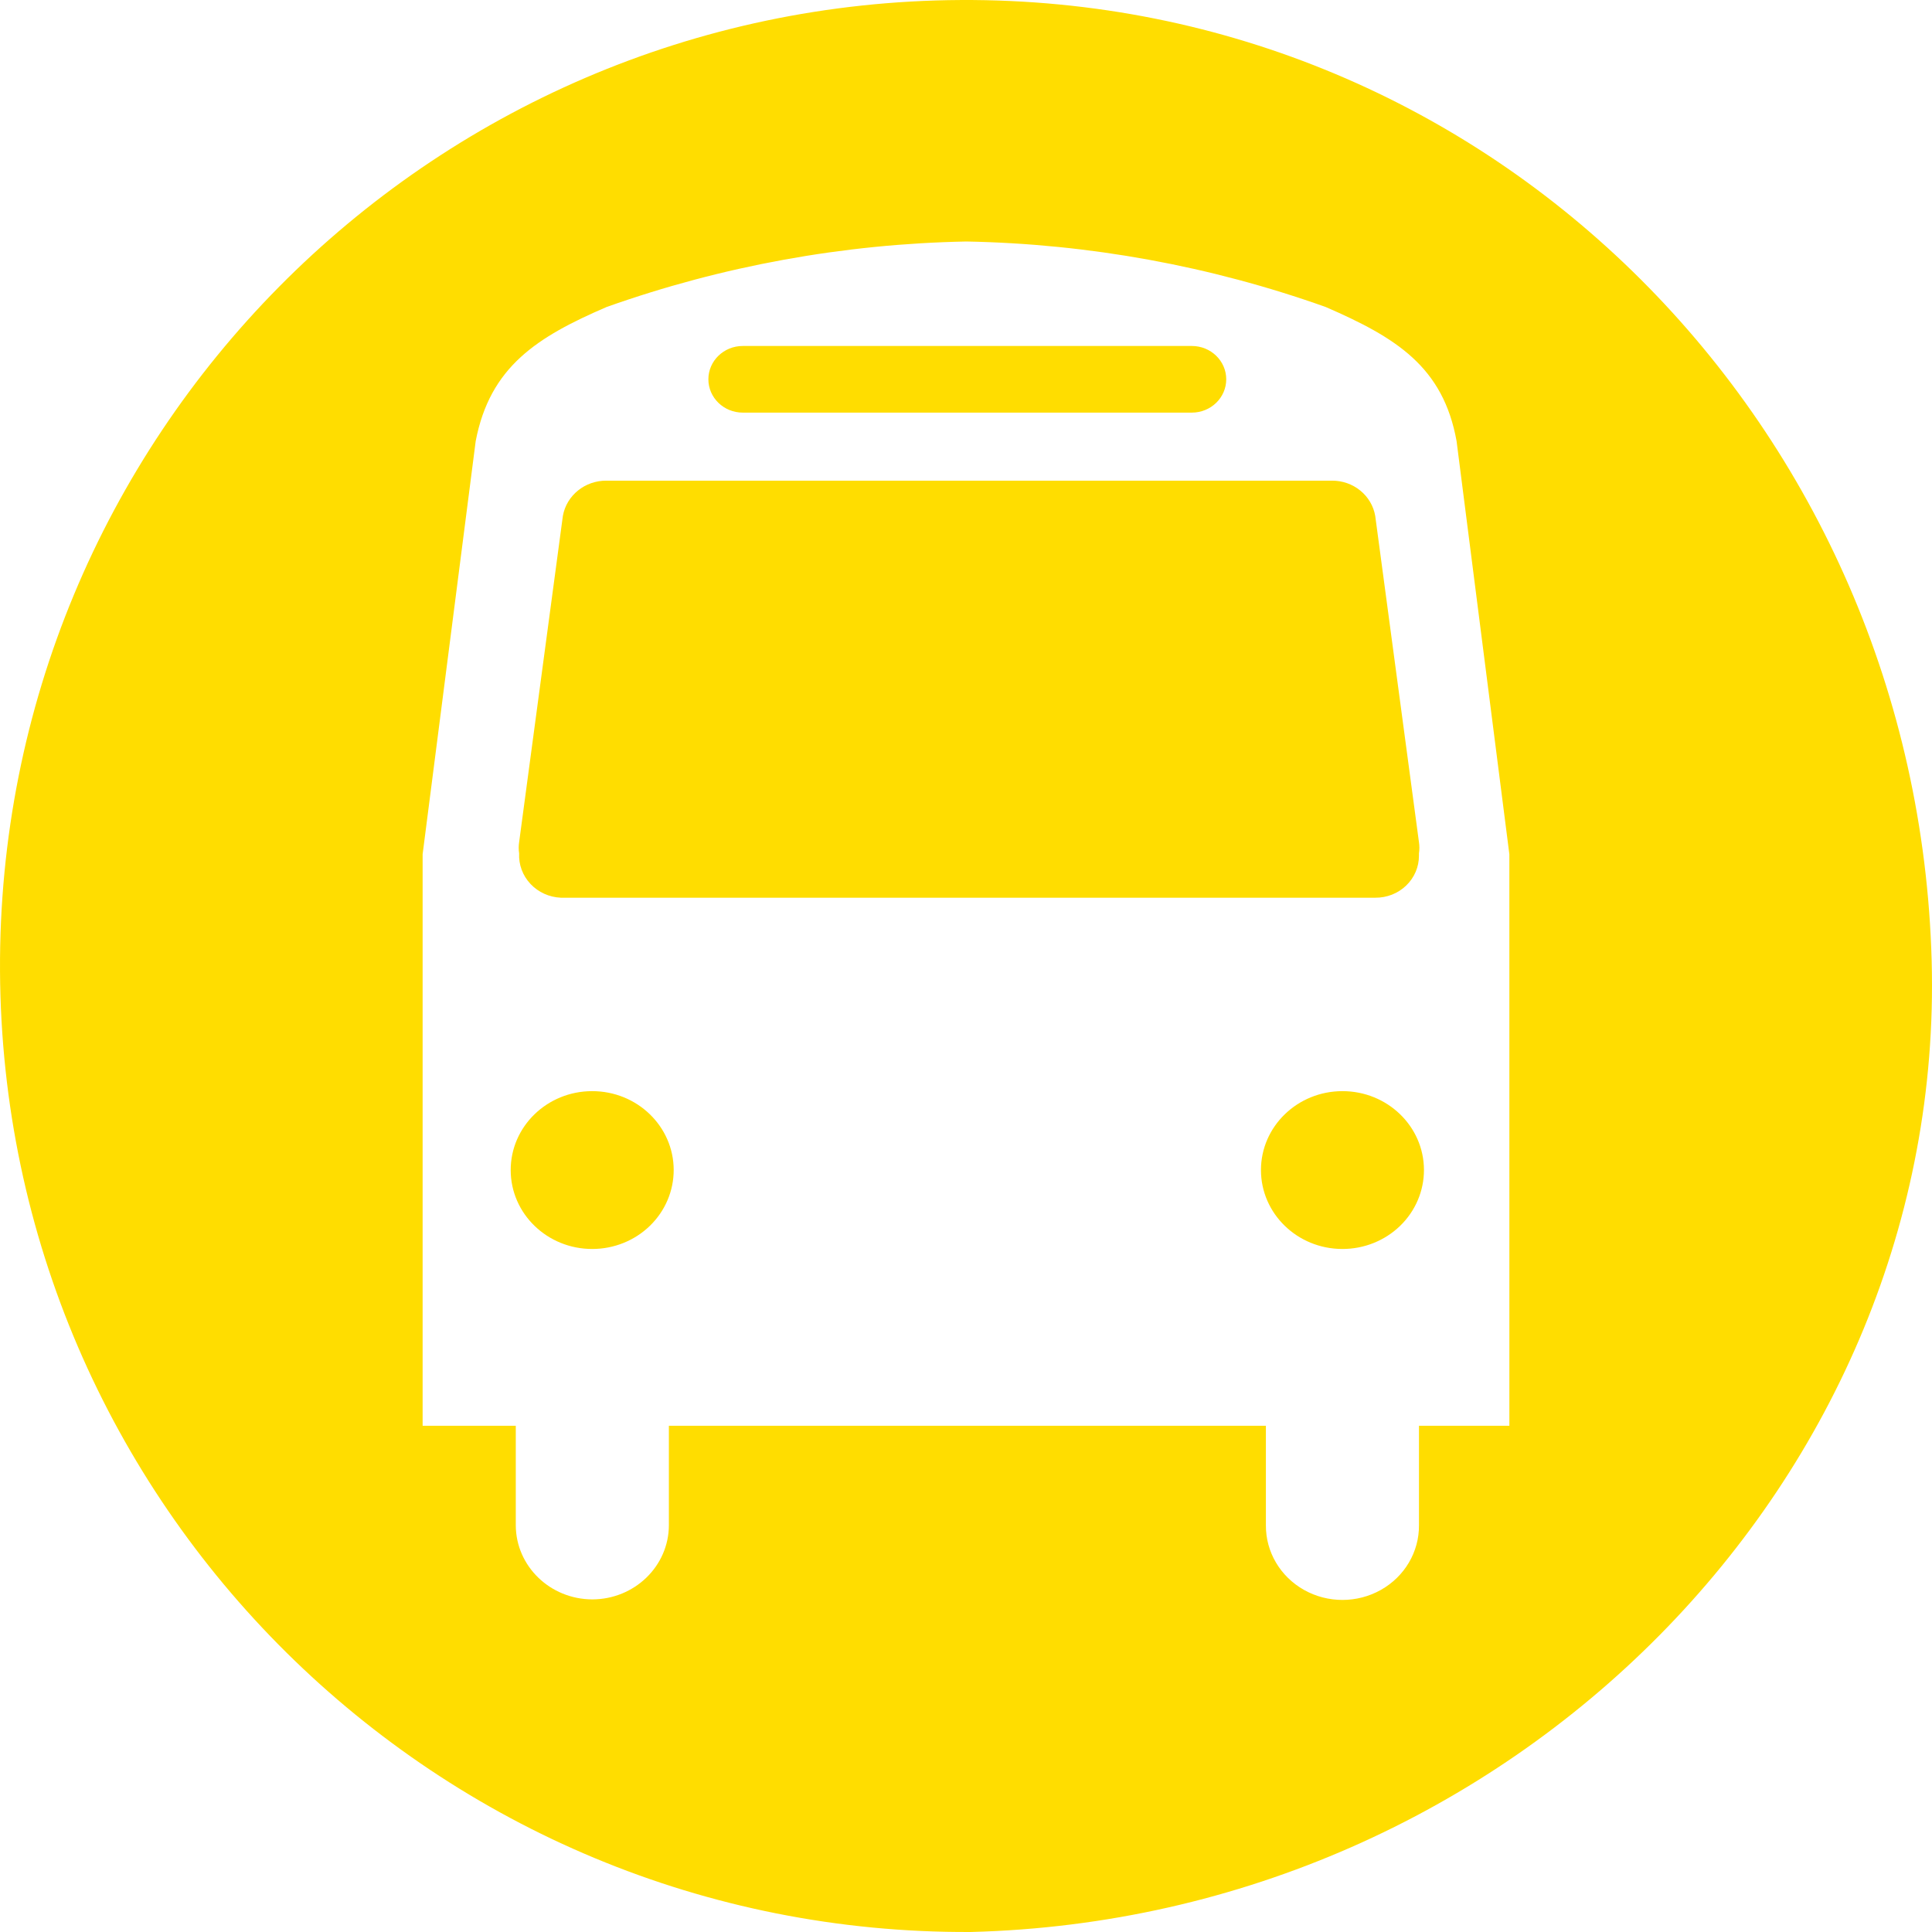 <?xml version="1.0" encoding="UTF-8"?>
<svg width="128px" height="128px" viewBox="0 0 128 128" version="1.1" xmlns="http://www.w3.org/2000/svg" xmlns:xlink="http://www.w3.org/1999/xlink">
    <g id="Icon/Bus" stroke="none" stroke-width="1" fill="none" fill-rule="evenodd">
        <path d="M63.648,0.001 C98.987,-0.185 127.01,28.326 127.978,63.659 C128.916,97.931 100.183,127.078 64.332,127.999 C28.993,128.187 0.191,99.687 0.001,64.342 C-0.187,28.997 28.308,0.191 63.648,0.001 Z M64.029,16 C55.889,16.156 47.833,17.623 40.19,20.339 C35.592,22.322 32.463,24.287 31.516,29.225 L28,56.595 L28,94.459 L34.172,94.459 L34.172,101.054 C34.181,103.763 36.447,105.957 39.244,105.964 C42.041,105.956 44.307,103.762 44.315,101.053 L44.315,94.459 L83.869,94.459 L83.869,101.053 C83.856,102.816 84.82,104.451 86.394,105.336 C87.968,106.221 89.912,106.221 91.486,105.336 C93.061,104.451 94.024,102.816 94.011,101.053 L94.011,94.459 L100,94.459 L99.999,56.595 L96.502,29.226 C95.613,24.288 92.484,22.36 87.829,20.339 C80.2,17.621 72.156,16.155 64.029,16 Z M39.224,72.291 C42.206,72.285 44.628,74.621 44.634,77.509 C44.637,78.896 44.071,80.228 43.06,81.211 C42.05,82.193 40.677,82.747 39.244,82.748 C36.262,82.753 33.84,80.417 33.835,77.529 C33.829,74.642 36.242,72.296 39.224,72.291 Z M88.938,72.291 C91.917,72.289 94.335,74.624 94.341,77.509 C94.344,78.9 93.775,80.235 92.76,81.218 C91.744,82.201 90.366,82.752 88.93,82.748 C85.951,82.743 83.54,80.401 83.542,77.516 C83.544,74.631 85.958,72.293 88.938,72.291 Z M88.234,31.845 C89.658,31.831 90.88,32.824 91.113,34.184 L94.009,55.791 C94.048,56.039 94.048,56.291 94.009,56.539 L94.009,56.689 C94.013,57.432 93.708,58.146 93.163,58.67 C92.619,59.194 91.88,59.484 91.113,59.476 L37.157,59.476 C36.388,59.443 35.664,59.114 35.146,58.563 C34.628,58.012 34.357,57.284 34.394,56.539 C34.356,56.291 34.356,56.039 34.394,55.791 L37.291,34.184 C37.532,32.821 38.76,31.83 40.187,31.845 L88.234,31.845 Z M78.962,22.922 C80.221,22.922 81.241,23.91 81.241,25.129 C81.241,26.348 80.221,27.337 78.962,27.337 L49.211,27.337 C47.952,27.337 46.932,26.348 46.932,25.129 C46.932,23.91 47.952,22.922 49.211,22.922 L78.962,22.922 Z" id="Bus" fill="#ffdd00"></path>
    </g>
</svg>
